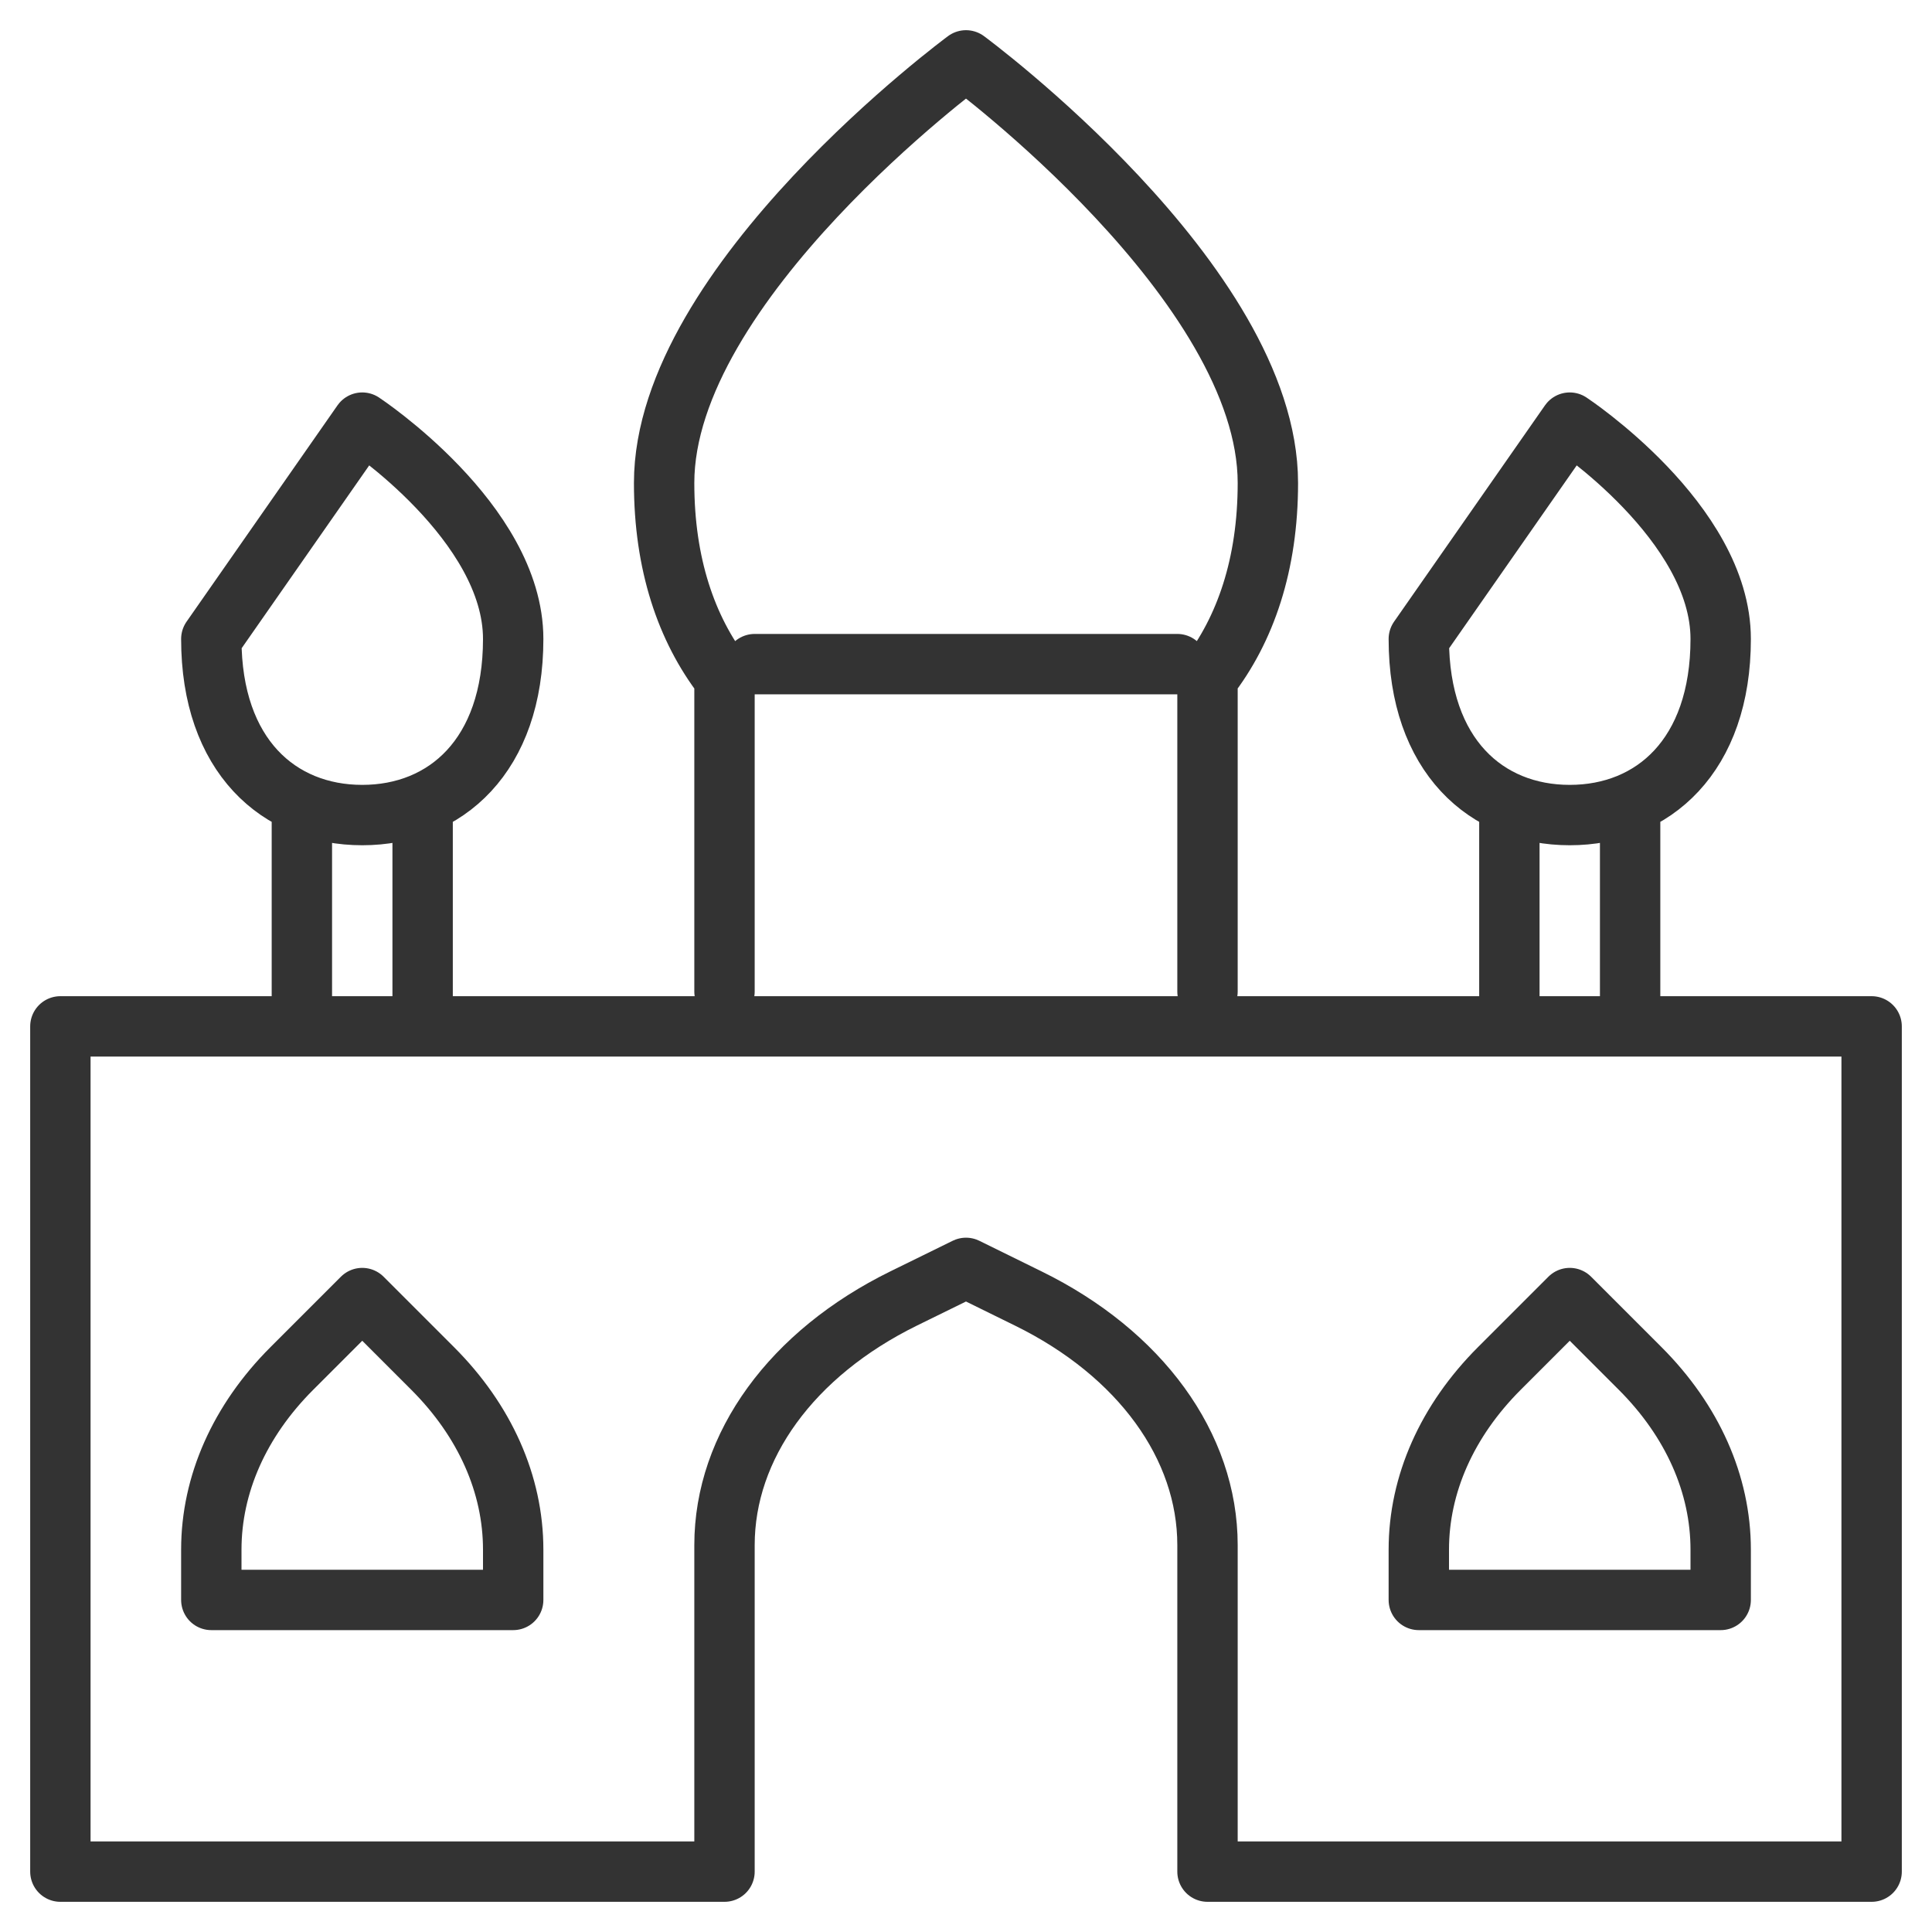 <svg xmlns="http://www.w3.org/2000/svg" viewBox="0 0 32 32"><path d="M11.984 11.217C11.366 10.413 11 9.34 11 8c0-3.314 5-7 5-7s5 3.686 5 7c0 1.348-.371 2.427-.996 3.232M12 11.423v5m8-5v5m-11.5-5.84C8.5 12.516 7.381 13.5 6 13.5s-2.5-.984-2.5-2.917L6 7s2.5 1.65 2.5 3.583zM5 13.5v3.25m2-3.25v3.25m21.5-6.167c0 1.933-1.119 2.917-2.5 2.917s-2.5-.984-2.5-2.917L26 7s2.5 1.65 2.5 3.583zM25 13.5v3.25m2-3.25v3.25M12.5 11h7M1 17v14h11v-5.408c0-1.642 1.114-3.175 2.969-4.086L16 21l1.031.507c1.855.91 2.969 2.444 2.969 4.085V31h11V17H1zm7.5 9.5h-5v-.833c0-1.082.468-2.135 1.333-3L6 21.5l1.167 1.167c.865.865 1.333 1.918 1.333 3v.833zm20 0h-5v-.833c0-1.082.468-2.135 1.333-3L26 21.5l1.167 1.167c.865.865 1.333 1.918 1.333 3v.833z" stroke="#333" stroke-linecap="round" stroke-linejoin="round" stroke-miterlimit="10" fill="none"/></svg>